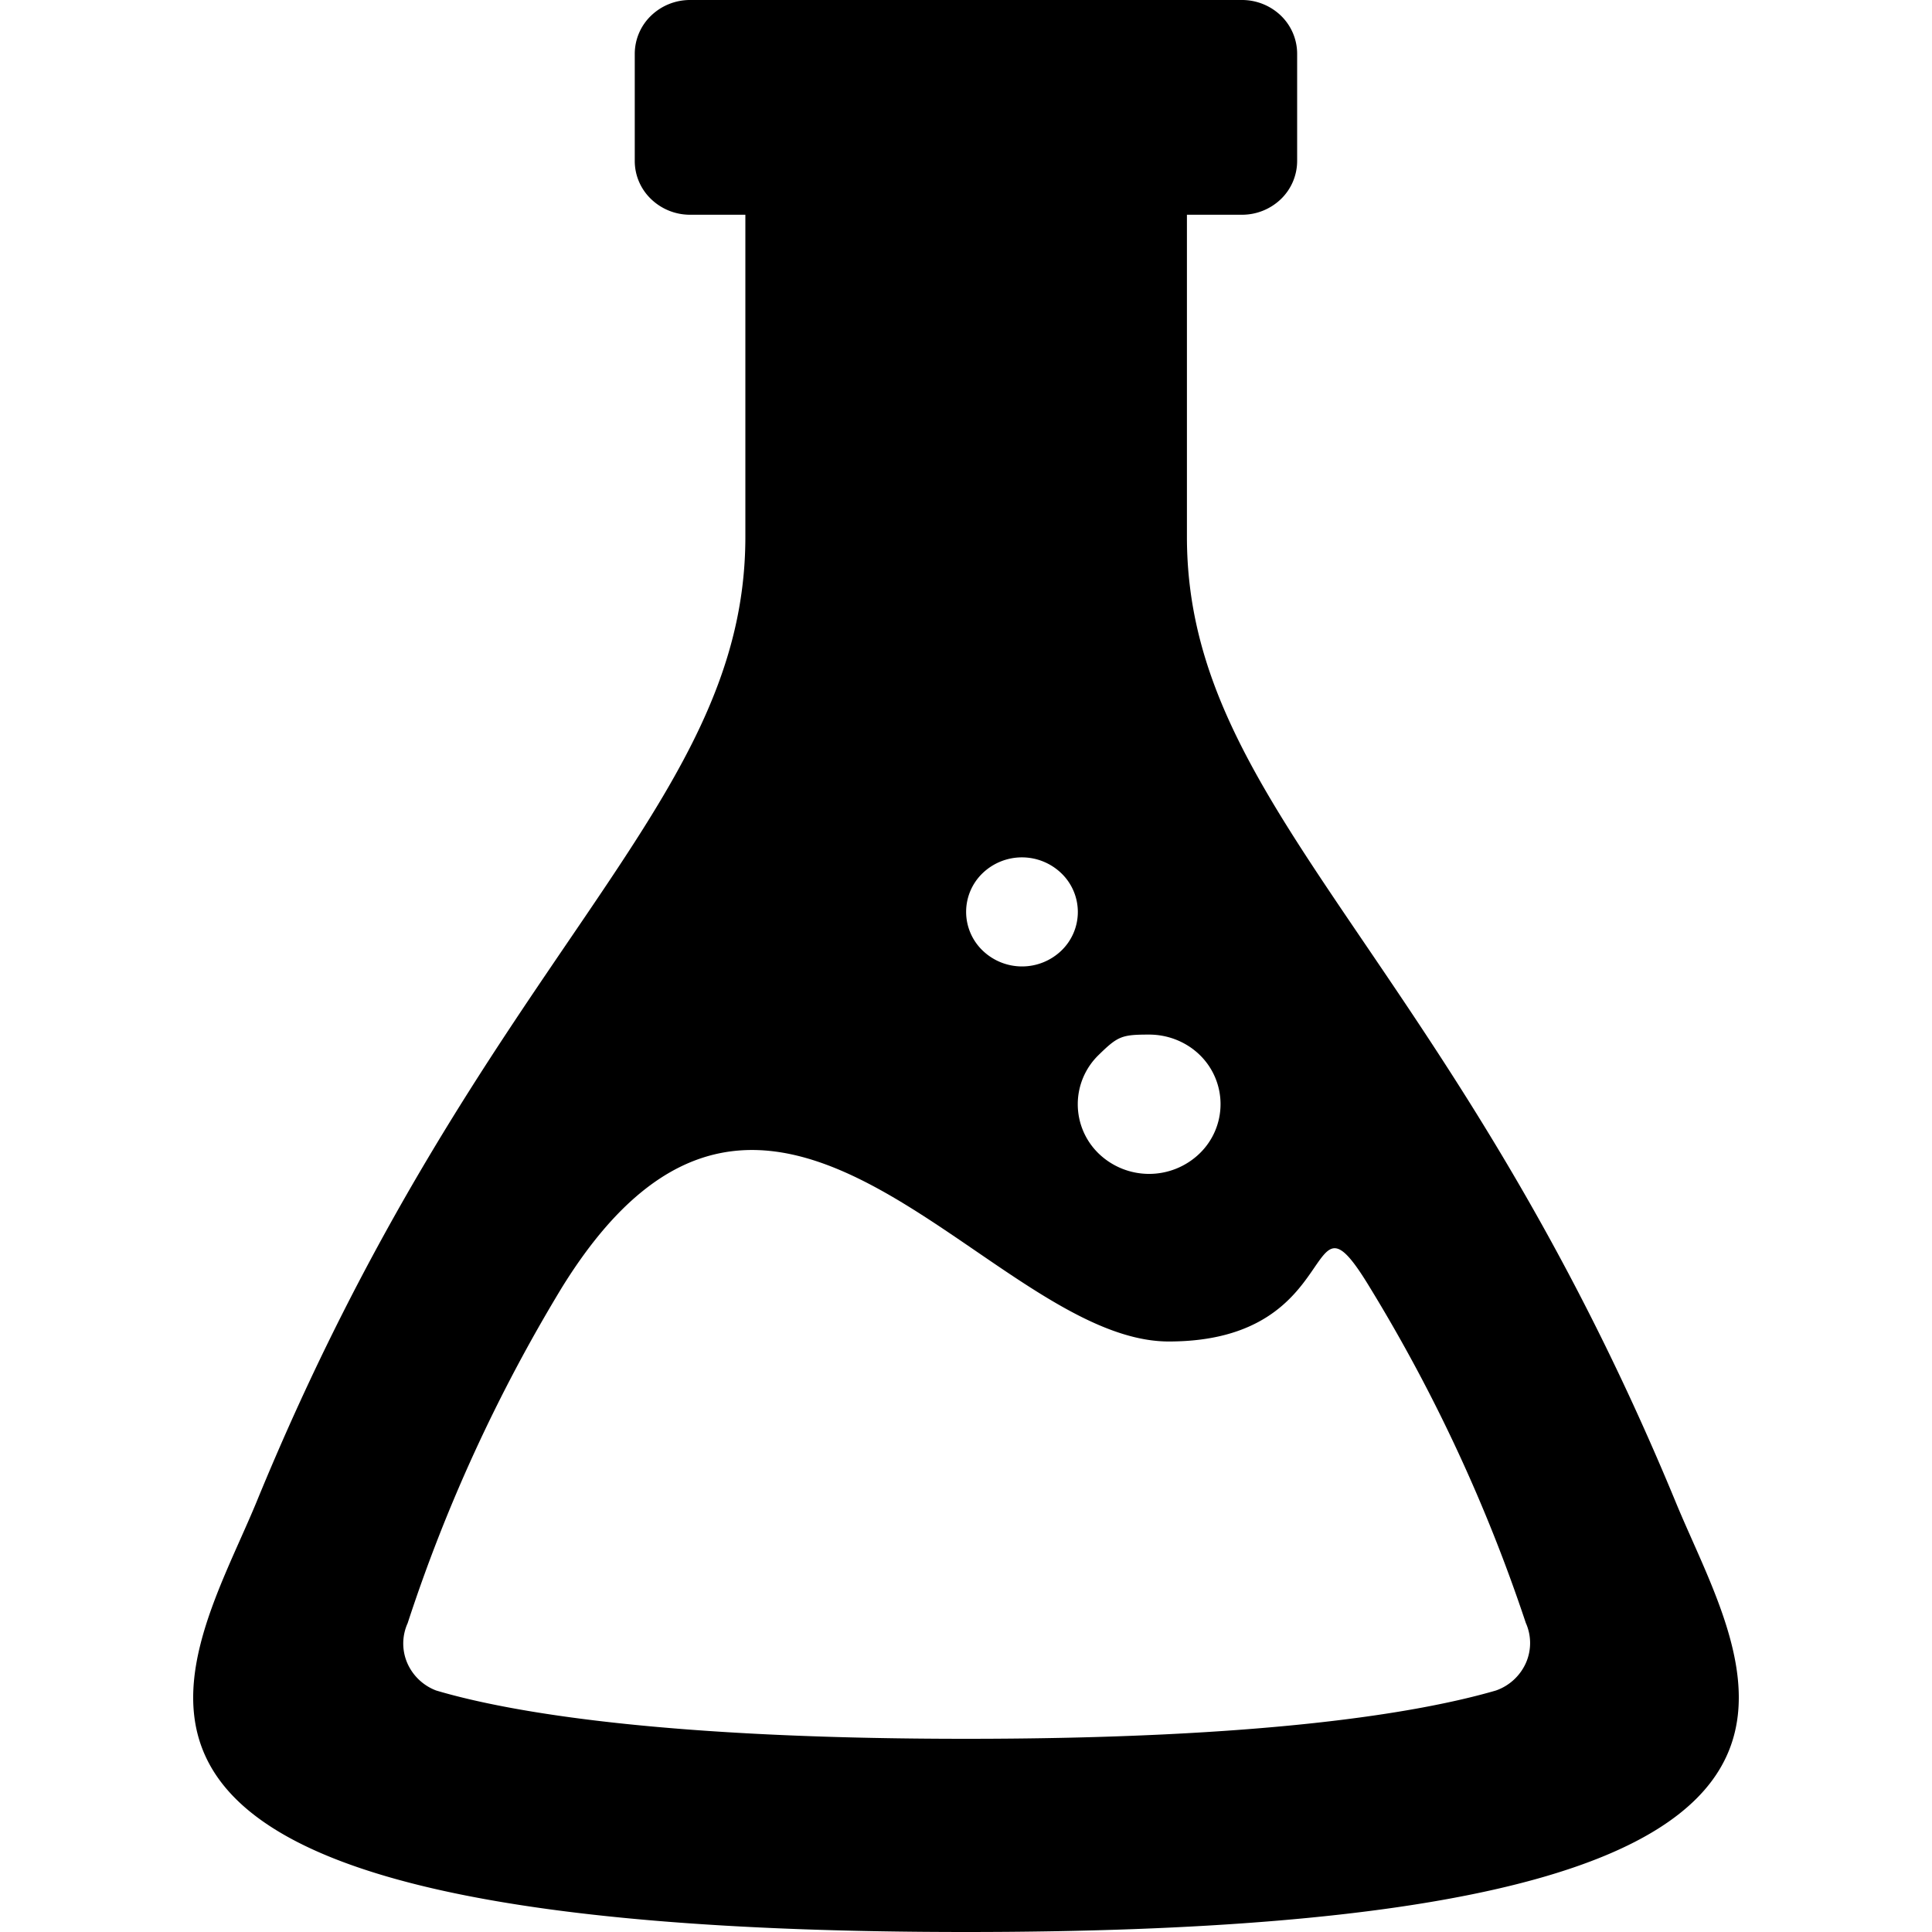 <svg xmlns='http://www.w3.org/2000/svg' viewBox='0 0 20 20'>
  <path fill='currentColor' d='M12.287 5.557V2.223h.572a.58.58 0 0 0 .403-.164.549.549 0 0 0 .166-.392V.557c0-.148-.06-.29-.167-.394A.581.581 0 0 0 12.856 0H7.143a.581.581 0 0 0-.404.163.549.549 0 0 0-.168.394v1.11c0 .147.06.289.168.393a.581.581 0 0 0 .404.163h.573v3.334c0 2.83-2.743 4.333-5.064 10C1.904 17.36-.006 20 10 20c10.005 0 8.095-2.64 7.35-4.443-2.338-5.667-5.063-7.17-5.063-10Zm-.391 5.153c.196 0 .385.076.523.21a.71.71 0 0 1 0 1.02.752.752 0 0 1-1.047 0 .71.71 0 0 1 0-1.018c.2-.196.24-.212.524-.212Zm-.907-1.668a.555.555 0 0 1-.001.798.588.588 0 0 1-.82-.004.555.555 0 0 1 .003-.796.588.588 0 0 1 .818.002ZM10 18c-3.085 0-4.7-.267-5.485-.5a.531.531 0 0 1-.3-.287.51.51 0 0 1 .005-.41c.395-1.21.93-2.375 1.594-3.47 2.167-3.51 4.416.554 6.285.554 1.869 0 1.372-1.734 2.085-.554a16.839 16.839 0 0 1 1.611 3.467.51.51 0 0 1 .001.415.532.532 0 0 1-.31.285c-.802.233-2.4.5-5.485.5Z'/>
</svg>